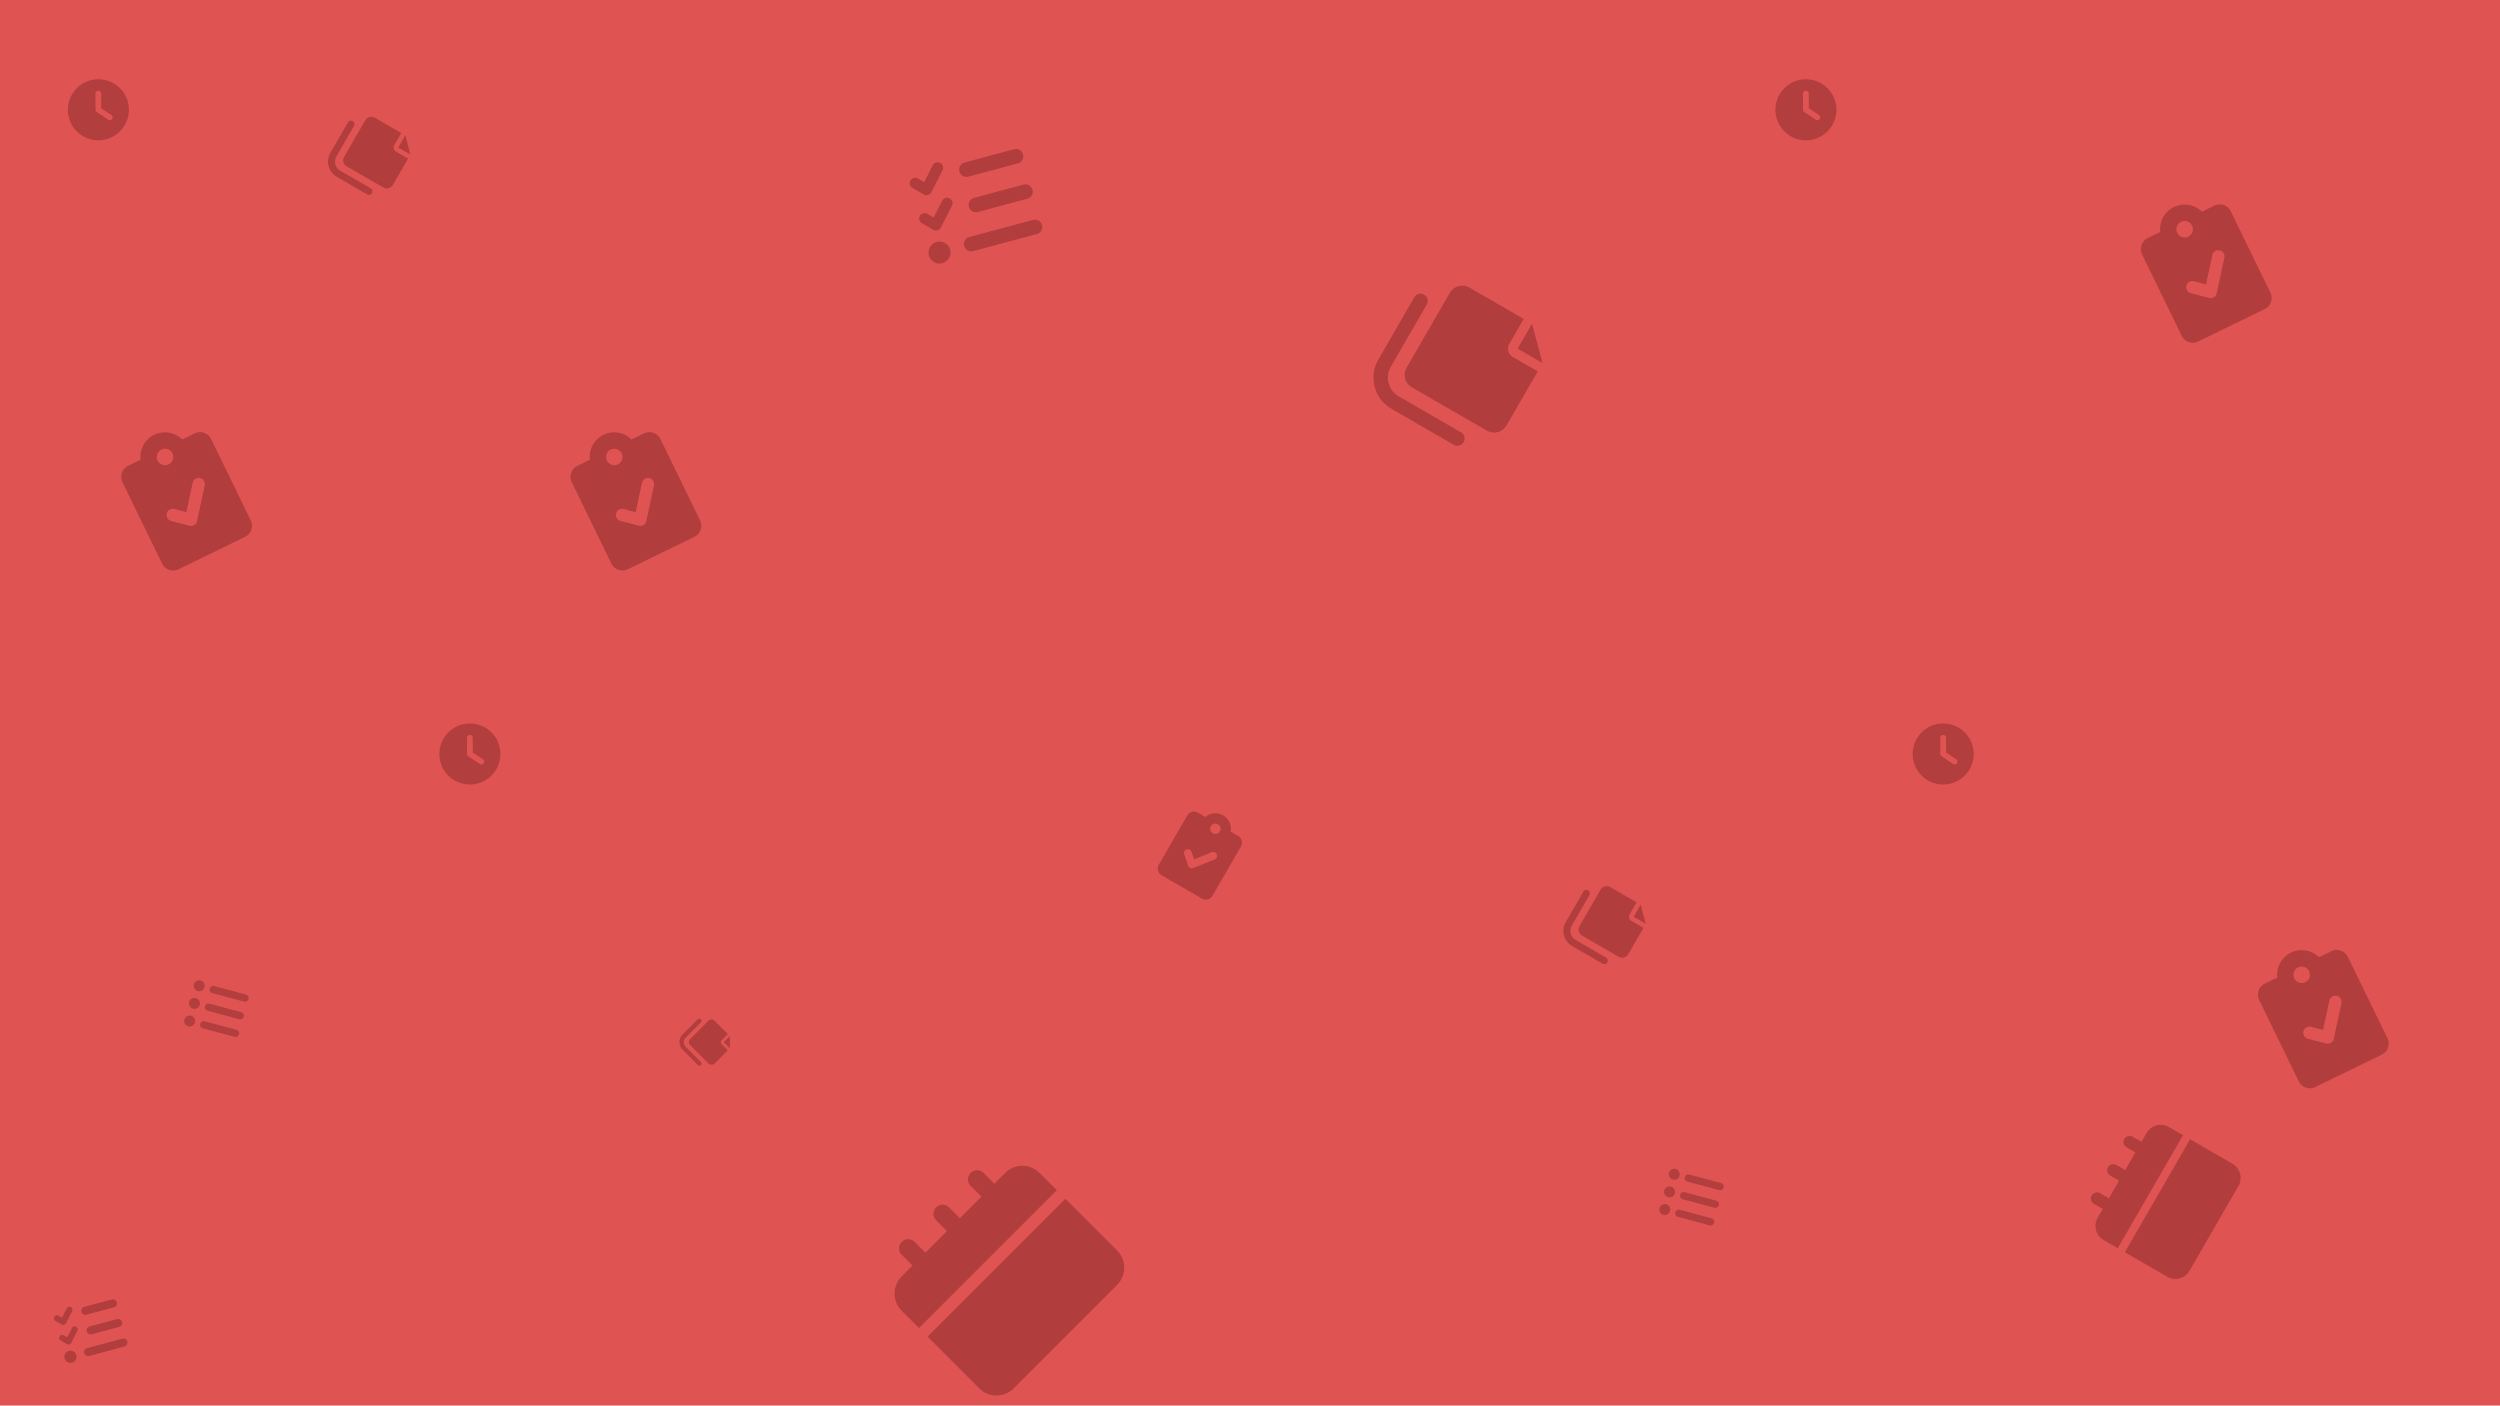 <svg id="Group_10" data-name="Group 10" xmlns="http://www.w3.org/2000/svg" width="1366" height="768" viewBox="0 0 1366 768">
  <rect id="Rectangle_2" data-name="Rectangle 2" width="1366" height="768" fill="#e05353"/>
  <path id="clipboard-check" d="M47.153,8.981H39.592a13.393,13.393,0,0,0-25.291,0H6.736A6.736,6.736,0,0,0,0,15.718v49.4a6.738,6.738,0,0,0,6.736,6.736H47.153a6.736,6.736,0,0,0,6.736-6.736v-49.4A6.736,6.736,0,0,0,47.153,8.981Zm-20.208,0a4.491,4.491,0,1,1-4.491,4.491A4.491,4.491,0,0,1,26.944,8.981ZM39.7,36.88,27.351,52.6a3.359,3.359,0,0,1-2.32,1.272c-.108-.107-.22.019-.333.019a3.366,3.366,0,0,1-2.192-.811l-7.859-6.736a3.368,3.368,0,0,1,4.385-5.113l5.19,4.447L34.4,32.726a3.368,3.368,0,0,1,5.3,4.155Z" transform="matrix(0.899, -0.438, 0.438, 0.899, 305.536, 249.385)" fill="#b13d3d"/>
  <path id="clipboard-check-2" data-name="clipboard-check" d="M47.153,8.981H39.592a13.393,13.393,0,0,0-25.291,0H6.736A6.736,6.736,0,0,0,0,15.718v49.4a6.738,6.738,0,0,0,6.736,6.736H47.153a6.736,6.736,0,0,0,6.736-6.736v-49.4A6.736,6.736,0,0,0,47.153,8.981Zm-20.208,0a4.491,4.491,0,1,1-4.491,4.491A4.491,4.491,0,0,1,26.944,8.981ZM39.7,36.88,27.351,52.6a3.359,3.359,0,0,1-2.32,1.272c-.108-.107-.22.019-.333.019a3.366,3.366,0,0,1-2.192-.811l-7.859-6.736a3.368,3.368,0,0,1,4.385-5.113l5.19,4.447L34.4,32.726a3.368,3.368,0,0,1,5.3,4.155Z" transform="matrix(0.899, -0.438, 0.438, 0.899, 60.034, 249.385)" fill="#b13d3d"/>
  <path id="clipboard-check-3" data-name="clipboard-check" d="M47.153,8.981H39.592a13.393,13.393,0,0,0-25.291,0H6.736A6.736,6.736,0,0,0,0,15.718v49.4a6.738,6.738,0,0,0,6.736,6.736H47.153a6.736,6.736,0,0,0,6.736-6.736v-49.4A6.736,6.736,0,0,0,47.153,8.981Zm-20.208,0a4.491,4.491,0,1,1-4.491,4.491A4.491,4.491,0,0,1,26.944,8.981ZM39.7,36.88,27.351,52.6a3.359,3.359,0,0,1-2.32,1.272c-.108-.107-.22.019-.333.019a3.366,3.366,0,0,1-2.192-.811l-7.859-6.736a3.368,3.368,0,0,1,4.385-5.113l5.19,4.447L34.4,32.726a3.368,3.368,0,0,1,5.3,4.155Z" transform="matrix(0.899, -0.438, 0.438, 0.899, 1163.569, 124.939)" fill="#b13d3d"/>
  <path id="clipboard-check-4" data-name="clipboard-check" d="M47.153,8.981H39.592a13.393,13.393,0,0,0-25.291,0H6.736A6.736,6.736,0,0,0,0,15.718v49.4a6.738,6.738,0,0,0,6.736,6.736H47.153a6.736,6.736,0,0,0,6.736-6.736v-49.4A6.736,6.736,0,0,0,47.153,8.981Zm-20.208,0a4.491,4.491,0,1,1-4.491,4.491A4.491,4.491,0,0,1,26.944,8.981ZM39.7,36.88,27.351,52.6a3.359,3.359,0,0,1-2.32,1.272c-.108-.107-.22.019-.333.019a3.366,3.366,0,0,1-2.192-.811l-7.859-6.736a3.368,3.368,0,0,1,4.385-5.113l5.19,4.447L34.4,32.726a3.368,3.368,0,0,1,5.3,4.155Z" transform="matrix(0.899, -0.438, 0.438, 0.899, 1227.536, 532.319)" fill="#b13d3d"/>
  <path id="clipboard-check-5" data-name="clipboard-check" d="M29.649,5.647H24.894a8.421,8.421,0,0,0-15.9,0H4.236A4.235,4.235,0,0,0,0,9.883v31.06a4.237,4.237,0,0,0,4.236,4.236H29.649a4.235,4.235,0,0,0,4.236-4.236V9.883A4.235,4.235,0,0,0,29.649,5.647Zm-12.707,0a2.824,2.824,0,1,1-2.824,2.824A2.824,2.824,0,0,1,16.942,5.647Zm8.021,17.542L17.2,33.072a2.112,2.112,0,0,1-1.459.8c-.068-.067-.139.012-.209.012a2.116,2.116,0,0,1-1.378-.51L9.21,29.138a2.118,2.118,0,1,1,2.757-3.215l3.263,2.8,6.4-8.143a2.117,2.117,0,0,1,3.333,2.612Z" transform="translate(653.656 437.03) rotate(30)" fill="#b13d3d"/>
  <path id="list-ul" d="M16,50.991a2.991,2.991,0,1,1,2.991,2.991A2.991,2.991,0,0,1,16,50.991ZM44.913,49a1.994,1.994,0,0,1,0,3.988H26.967a1.994,1.994,0,0,1,0-3.988Zm0,9.97a1.994,1.994,0,1,1,0,3.988H26.967a1.994,1.994,0,1,1,0-3.988Zm0,9.97a1.994,1.994,0,0,1,0,3.988H26.967a1.994,1.994,0,0,1,0-3.988ZM16,70.931a2.991,2.991,0,1,1,2.991,2.991A2.991,2.991,0,0,1,16,70.931Zm5.982-9.97a2.991,2.991,0,1,1-2.991-2.991A2.991,2.991,0,0,1,21.982,60.961Z" transform="matrix(0.966, 0.259, -0.259, 0.966, 103.677, 484.457)" fill="rgba(48,3,3,0.26)"/>
  <path id="list-ul-2" data-name="list-ul" d="M16,50.991a2.991,2.991,0,1,1,2.991,2.991A2.991,2.991,0,0,1,16,50.991ZM44.913,49a1.994,1.994,0,0,1,0,3.988H26.967a1.994,1.994,0,0,1,0-3.988Zm0,9.97a1.994,1.994,0,1,1,0,3.988H26.967a1.994,1.994,0,1,1,0-3.988Zm0,9.97a1.994,1.994,0,0,1,0,3.988H26.967a1.994,1.994,0,0,1,0-3.988ZM16,70.931a2.991,2.991,0,1,1,2.991,2.991A2.991,2.991,0,0,1,16,70.931Zm5.982-9.97a2.991,2.991,0,1,1-2.991-2.991A2.991,2.991,0,0,1,21.982,60.961Z" transform="matrix(0.966, 0.259, -0.259, 0.966, 909.677, 587.457)" fill="rgba(48,3,3,0.26)"/>
  <path id="clock" d="M16.667,33.333A16.667,16.667,0,1,1,33.333,16.667,16.665,16.665,0,0,1,16.667,33.333ZM15.1,16.667a1.4,1.4,0,0,0,.7,1.243l6.25,4.167A1.434,1.434,0,0,0,24.16,21.7a1.508,1.508,0,0,0-.378-2.168l-5.553-3.7V7.813A1.573,1.573,0,0,0,16.608,6.25a1.6,1.6,0,0,0-1.563,1.563Z" transform="translate(37.087 43.319)" fill="rgba(48,3,3,0.26)"/>
  <path id="clock-2" data-name="clock" d="M16.667,33.333A16.667,16.667,0,1,1,33.333,16.667,16.665,16.665,0,0,1,16.667,33.333ZM15.1,16.667a1.4,1.4,0,0,0,.7,1.243l6.25,4.167A1.434,1.434,0,0,0,24.16,21.7a1.508,1.508,0,0,0-.378-2.168l-5.553-3.7V7.813A1.573,1.573,0,0,0,16.608,6.25a1.6,1.6,0,0,0-1.563,1.563Z" transform="translate(1045.087 395.319)" fill="rgba(48,3,3,0.26)"/>
  <path id="clock-3" data-name="clock" d="M16.667,33.333A16.667,16.667,0,1,1,33.333,16.667,16.665,16.665,0,0,1,16.667,33.333ZM15.1,16.667a1.4,1.4,0,0,0,.7,1.243l6.25,4.167A1.434,1.434,0,0,0,24.16,21.7a1.508,1.508,0,0,0-.378-2.168l-5.553-3.7V7.813A1.573,1.573,0,0,0,16.608,6.25a1.6,1.6,0,0,0-1.563,1.563Z" transform="translate(970.087 43.319)" fill="rgba(48,3,3,0.26)"/>
  <path id="clock-4" data-name="clock" d="M16.667,33.333A16.667,16.667,0,1,1,33.333,16.667,16.665,16.665,0,0,1,16.667,33.333ZM15.1,16.667a1.4,1.4,0,0,0,.7,1.243l6.25,4.167A1.434,1.434,0,0,0,24.16,21.7a1.508,1.508,0,0,0-.378-2.168l-5.553-3.7V7.813A1.573,1.573,0,0,0,16.608,6.25a1.6,1.6,0,0,0-1.563,1.563Z" transform="translate(240.087 395.319)" fill="rgba(48,3,3,0.26)"/>
  <path id="notes" d="M62.925,78.656,78.656,62.925H62.925ZM70.79,15.584H23.6A7.836,7.836,0,0,0,15.731,23.3V70.5A7.936,7.936,0,0,0,23.6,78.656H57.681l0-15.731a5.259,5.259,0,0,1,5.244-5.244H78.656V23.449A7.964,7.964,0,0,0,70.79,15.584ZM0,58.992V19.664A19.686,19.686,0,0,1,19.664,0H58.992a3.933,3.933,0,0,1,0,7.866H19.664a11.812,11.812,0,0,0-11.8,11.8V58.992a3.933,3.933,0,0,1-7.866,0Z" transform="translate(743.277 213.536) rotate(-60)" fill="#b13d3d"/>
  <path id="notes-2" data-name="notes" d="M30.675,38.344l7.669-7.669H30.675ZM34.509,7.6H11.5a3.82,3.82,0,0,0-3.834,3.762V34.366A3.869,3.869,0,0,0,11.5,38.344H28.119V30.675a2.564,2.564,0,0,1,2.556-2.556h7.668V11.431A3.882,3.882,0,0,0,34.509,7.6ZM0,28.758V9.586A9.6,9.6,0,0,1,9.586,0H28.758a1.917,1.917,0,0,1,0,3.834H9.586A5.758,5.758,0,0,0,3.834,9.586V28.758a1.917,1.917,0,0,1-3.834,0Z" transform="translate(850.723 512.153) rotate(-60)" fill="#b13d3d"/>
  <path id="notes-3" data-name="notes" d="M30.675,38.344l7.669-7.669H30.675ZM34.509,7.6H11.5a3.82,3.82,0,0,0-3.834,3.762V34.366A3.869,3.869,0,0,0,11.5,38.344H28.119V30.675a2.564,2.564,0,0,1,2.556-2.556h7.668V11.431A3.882,3.882,0,0,0,34.509,7.6ZM0,28.758V9.586A9.6,9.6,0,0,1,9.586,0H28.758a1.917,1.917,0,0,1,0,3.834H9.586A5.758,5.758,0,0,0,3.834,9.586V28.758a1.917,1.917,0,0,1-3.834,0Z" transform="translate(175.723 91.83) rotate(-60)" fill="#b13d3d"/>
  <path id="notes-4" data-name="notes" d="M18.832,23.54l4.708-4.708H18.832ZM21.186,4.664H7.062a2.345,2.345,0,0,0-2.354,2.31V21.1A2.375,2.375,0,0,0,7.062,23.54h10.2V18.832a1.574,1.574,0,0,1,1.569-1.569H23.54V7.018A2.383,2.383,0,0,0,21.186,4.664ZM0,17.655V5.885A5.892,5.892,0,0,1,5.885,0h11.77a1.177,1.177,0,1,1,0,2.354H5.885A3.535,3.535,0,0,0,2.354,5.885v11.77a1.177,1.177,0,1,1-2.354,0Z" transform="translate(368.823 569.443) rotate(-45)" fill="#b13d3d"/>
  <path id="list-check" d="M19.005,32.767A3,3,0,0,1,19.218,37L10.226,47a2.57,2.57,0,0,1-2.15.875A2.343,2.343,0,0,1,5.877,47l-5-5a2.869,2.869,0,0,1,0-4.132,3,3,0,0,1,4.241,0l2.763,2.758,6.887-7.642a3,3,0,0,1,4.236-.222Zm0,20A3,3,0,0,1,19.218,57L10.226,67a2.57,2.57,0,0,1-2.15.875A2.343,2.343,0,0,1,5.877,67l-5-5a2.873,2.873,0,0,1,0-4.136,3.015,3.015,0,0,1,4.241,0l2.763,2.761,6.887-7.647a3,3,0,0,1,4.236-.212Zm8.984-12.77a4,4,0,0,1,4-4H59.977a4,4,0,1,1,0,8H31.988a3.994,3.994,0,0,1-4-4Zm0,19.992a3.994,3.994,0,0,1,4-4H59.977a4,4,0,1,1,0,8H31.988A3.994,3.994,0,0,1,27.989,59.986Zm-8,19.992a3.994,3.994,0,0,1,4-4H59.977a4,4,0,1,1,0,8H23.991A3.994,3.994,0,0,1,19.992,79.979ZM0,79.979a6,6,0,1,1,6,6A6,6,0,0,1,0,79.979Z" transform="matrix(0.966, -0.259, 0.259, 0.966, 486.835, 62.304)" fill="#b13d3d"/>
  <path id="list-check-2" data-name="list-check" d="M10.542,32.424a1.665,1.665,0,0,1,.118,2.35L5.672,40.321a1.426,1.426,0,0,1-1.193.485,1.3,1.3,0,0,1-1.22-.485L.487,37.549a1.591,1.591,0,0,1,0-2.292,1.664,1.664,0,0,1,2.352,0l1.532,1.53,3.82-4.239a1.664,1.664,0,0,1,2.35-.123Zm0,11.093a1.664,1.664,0,0,1,.118,2.35L5.672,51.411A1.426,1.426,0,0,1,4.48,51.9a1.3,1.3,0,0,1-1.22-.485L.487,48.639a1.594,1.594,0,0,1,0-2.294,1.673,1.673,0,0,1,2.352,0l1.532,1.532,3.82-4.242a1.664,1.664,0,0,1,2.35-.118Zm4.983-7.084a2.217,2.217,0,0,1,2.218-2.218H33.269a2.218,2.218,0,0,1,0,4.436H17.744a2.216,2.216,0,0,1-2.218-2.218Zm0,11.09A2.216,2.216,0,0,1,17.744,45.3H33.269a2.218,2.218,0,0,1,0,4.436H17.744A2.216,2.216,0,0,1,15.526,47.523ZM11.09,58.612a2.216,2.216,0,0,1,2.218-2.218H33.269a2.218,2.218,0,1,1,0,4.436H13.308A2.216,2.216,0,0,1,11.09,58.612ZM0,58.612a3.327,3.327,0,1,1,3.327,3.327A3.327,3.327,0,0,1,0,58.612Z" transform="matrix(0.966, -0.259, 0.259, 0.966, 20.111, 685.594)" fill="#b13d3d"/>
  <path id="notebook" d="M86.542,0H46.6V106.514H86.542A13.313,13.313,0,0,0,99.856,93.2V13.314A13.32,13.32,0,0,0,86.542,0ZM13.314,13.314v8.321H4.993a4.993,4.993,0,1,0,0,9.986h8.321V48.264H4.993a4.993,4.993,0,1,0,0,9.986h8.321V74.892H4.993a4.993,4.993,0,1,0,0,9.986h8.321V93.2a13.313,13.313,0,0,0,13.314,13.314H39.943V0H26.628A13.313,13.313,0,0,0,13.314,13.314Z" transform="translate(549.192 622.074) rotate(45)" fill="#b13d3d"/>
  <path id="notebook-2" data-name="notebook" d="M57.933,0H31.195V71.3H57.933a8.912,8.912,0,0,0,8.913-8.913V8.913A8.917,8.917,0,0,0,57.933,0ZM8.913,8.913v5.57H3.342a3.342,3.342,0,0,0,0,6.685h5.57V32.309H3.342a3.342,3.342,0,1,0,0,6.685h5.57V50.134H3.342a3.342,3.342,0,1,0,0,6.685h5.57v5.57A8.912,8.912,0,0,0,17.825,71.3h8.913V0H17.825A8.912,8.912,0,0,0,8.913,8.913Z" transform="translate(1169.646 606.895) rotate(30)" fill="#b13d3d"/>
</svg>
